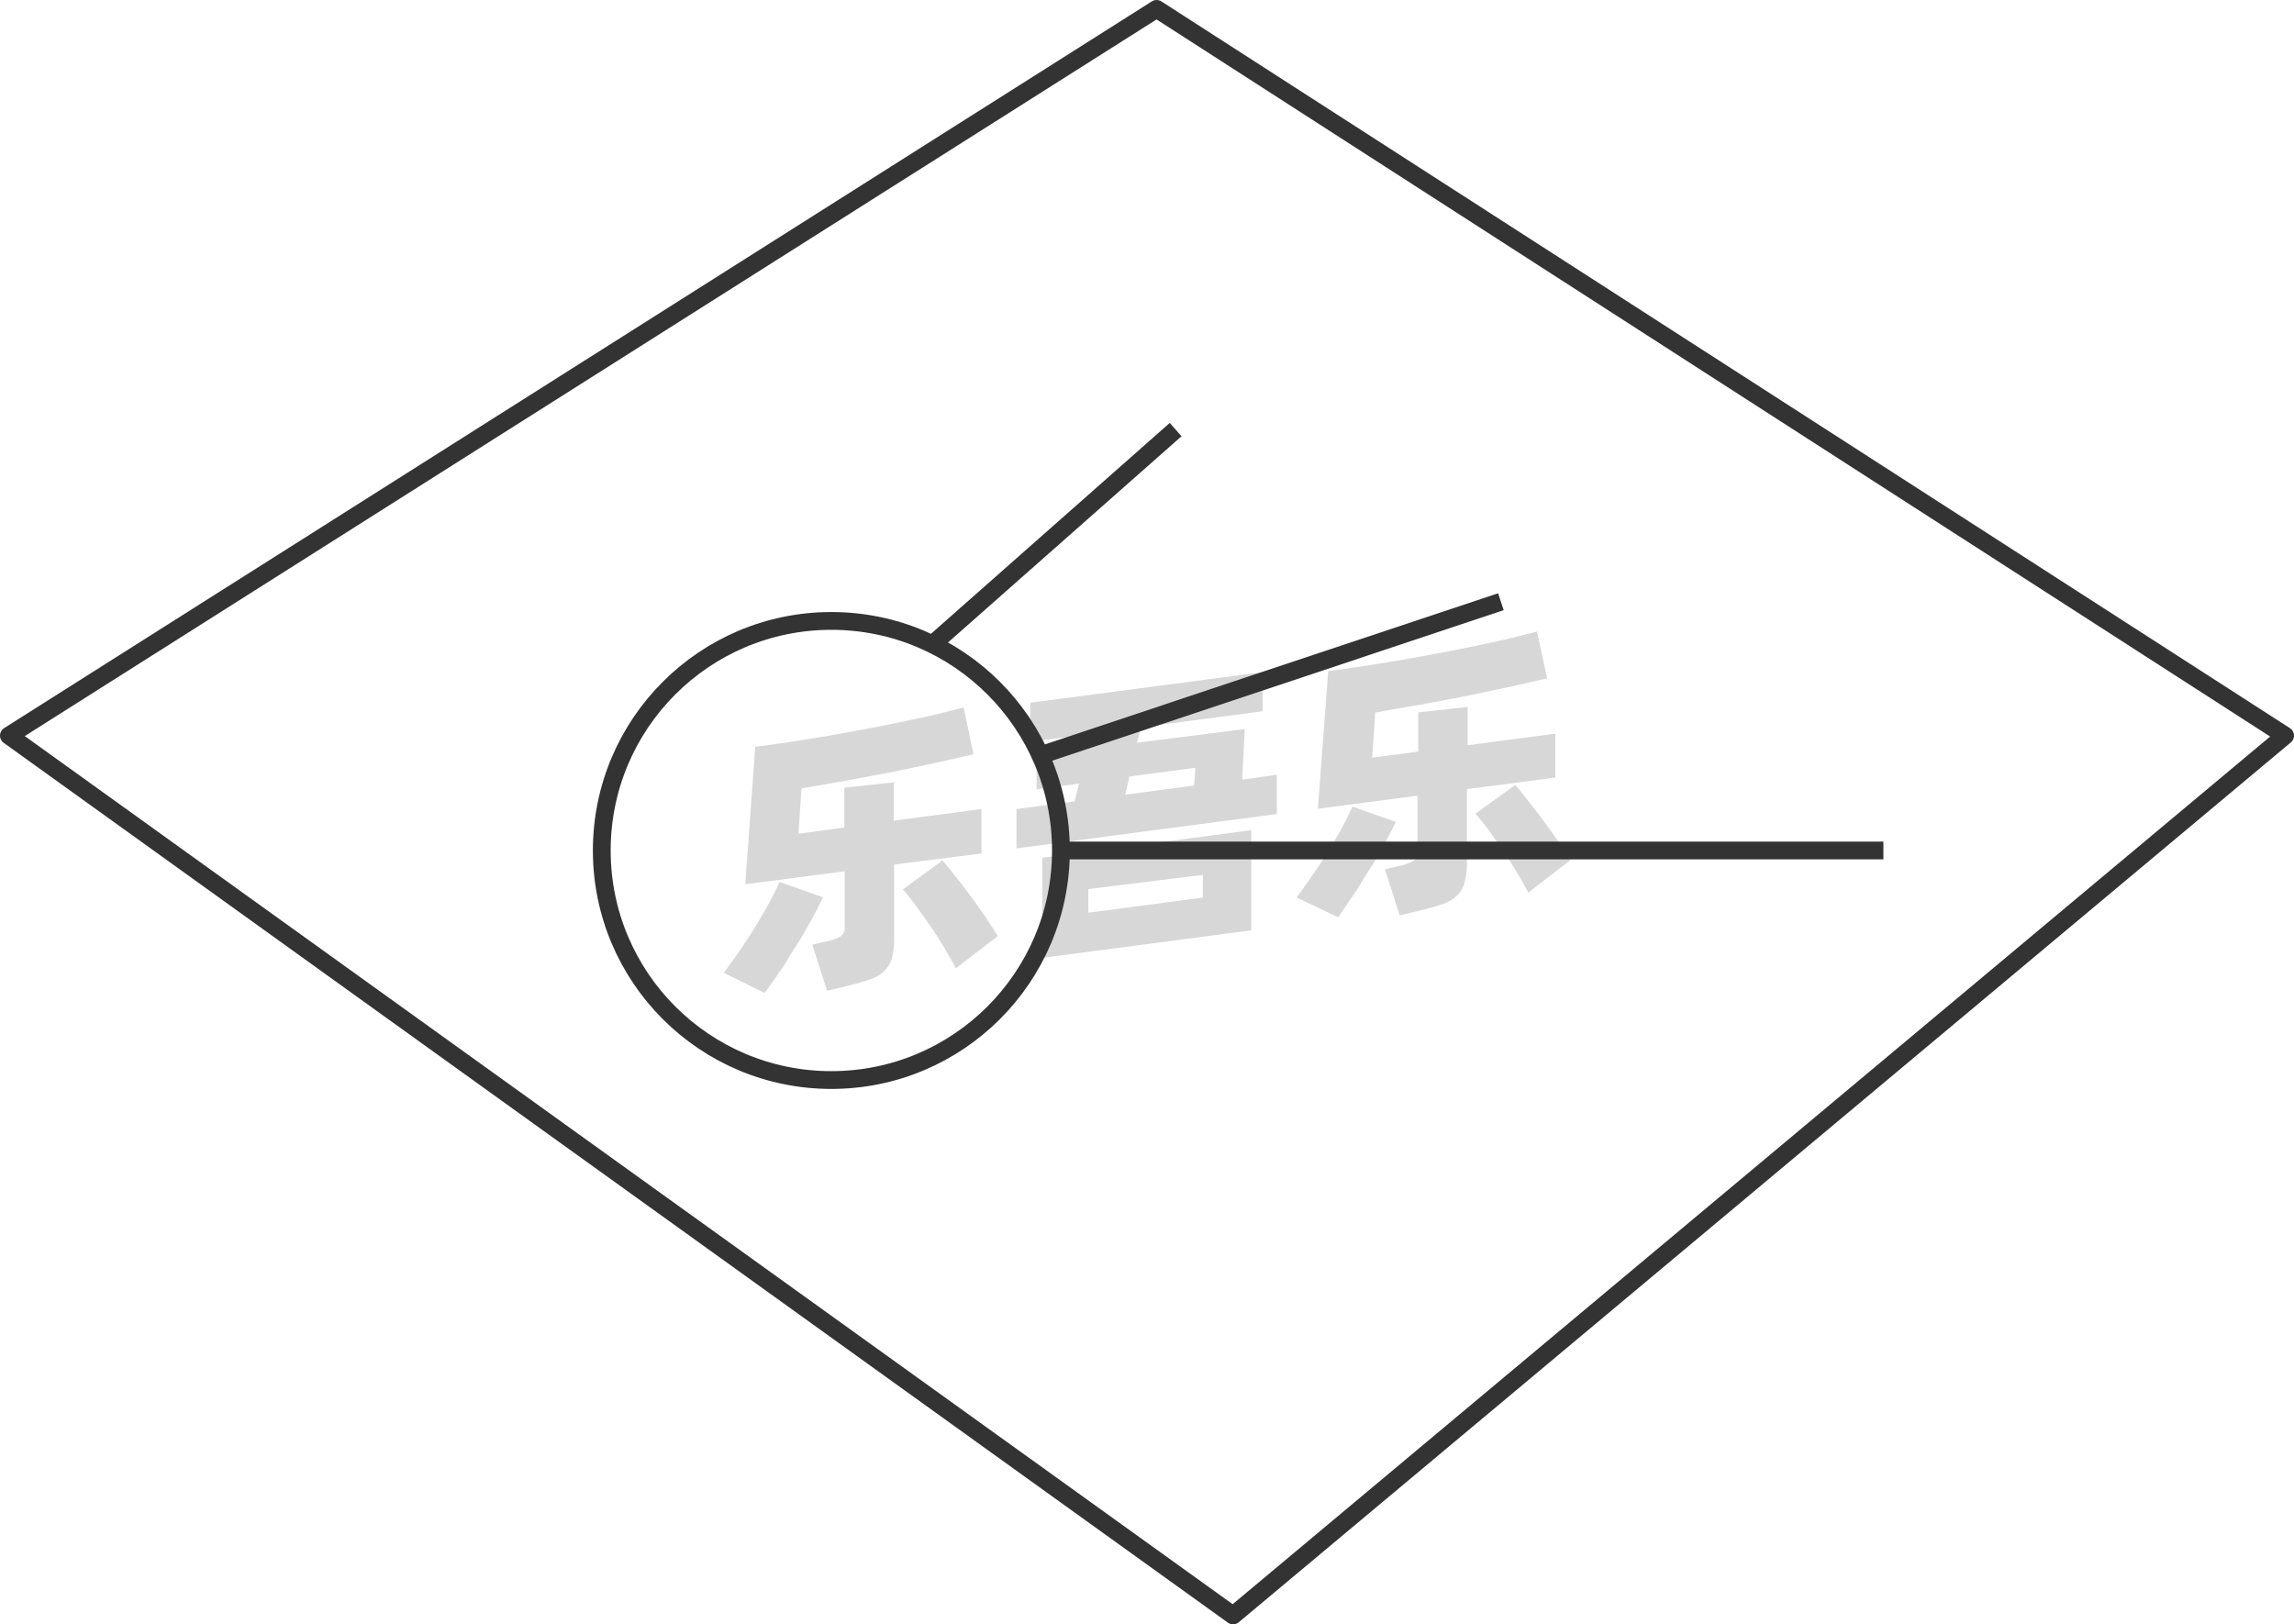 <svg xmlns="http://www.w3.org/2000/svg" viewBox="0 0 129 91.35"><defs><style>.cls-1{fill:none;stroke:#333;stroke-linejoin:round;}.cls-2{opacity:0.16;}</style></defs><title>2-182</title><g id="图层_2" data-name="图层 2"><g id="_2-177_2-190" data-name="2-177——2-190"><g id="_2-182" data-name="2-182"><polygon class="cls-1" points="69.34 90.85 0.5 41.37 65.04 0.5 128.5 41.37 69.34 90.85"/><g class="cls-2"><path d="M46.28,50.46c-.17.37-.39.79-.65,1.26s-.54,1-.84,1.44-.6,1-.9,1.43L43,55.84,40.7,54.71c.27-.36.56-.76.87-1.21s.61-.9.89-1.36.55-.92.79-1.36.44-.84.59-1.18Zm4-1.84v4.12a4.1,4.1,0,0,1-.13,1.17,1.81,1.81,0,0,1-.45.73,2.25,2.25,0,0,1-.81.45c-.33.12-.73.23-1.21.35l-1.17.28-.83-2.59.9-.21a2.37,2.37,0,0,0,.72-.28.63.63,0,0,0,.2-.55V49l-5.59.73L42.47,42c.62-.08,1.28-.17,2-.28l2.11-.34L48.69,41l2.06-.41c.66-.14,1.29-.27,1.87-.41l1.57-.39.55,2.63-2.08.47-2.41.51-2.6.49-2.58.45-.17,2.55,2.58-.35V44.3l2.78-.3v2.15l4.93-.65V48ZM53,48.39c.17.2.39.46.65.79s.54.69.83,1.08.58.79.86,1.2.54.81.77,1.18l-2.36,1.82c-.18-.35-.4-.74-.65-1.16s-.51-.83-.79-1.23l-.81-1.14c-.27-.36-.51-.67-.73-.91Z"/><path d="M71.8,43.57v2.21L57.16,47.71V45.5l3.27-.43.25-1-2.39.32V42.52l2.84-.37.21-.88-3.4.45v-2.2L71,37.8V40l-6.85.9-.21.87L70,41l-.15,2.85ZM58.61,48.24l11.75-1.55v5.63L58.61,53.87Zm2.59,3.09,6.44-.85V49.2L61.2,50Zm2.08-6.64,3.87-.51.07-1-3.71.49Z"/><path d="M78.49,46.22c-.17.37-.39.79-.65,1.26s-.54,1-.84,1.44-.6,1-.9,1.42-.59.88-.85,1.25l-2.34-1.12c.27-.36.56-.76.87-1.21s.61-.9.9-1.36.55-.92.79-1.36.43-.84.58-1.18Zm4-1.84V48.5a4.1,4.1,0,0,1-.14,1.17,1.61,1.61,0,0,1-.45.73,2.27,2.27,0,0,1-.8.45c-.33.12-.74.23-1.22.35l-1.17.28-.83-2.59.9-.21a2.41,2.41,0,0,0,.72-.28.62.62,0,0,0,.21-.55v-3.1l-5.6.73.58-7.74c.62-.08,1.28-.17,2-.28l2.11-.34,2.14-.39L83,36.32c.66-.14,1.28-.27,1.87-.41l1.56-.39L87,38.15l-2.07.47-2.42.51-2.59.49-2.58.45-.18,2.54,2.59-.34V40.06l2.78-.3v2.15l4.93-.65v2.47Zm2.71-.23c.18.2.4.46.66.79L86.68,46c.29.39.58.79.86,1.2s.53.8.76,1.18l-2.36,1.82c-.18-.36-.4-.74-.65-1.16s-.51-.83-.79-1.23-.54-.78-.81-1.15-.51-.66-.72-.9Z"/></g><circle class="cls-1" cx="46.75" cy="47.83" r="12.91"/><line class="cls-1" x1="59.66" y1="47.83" x2="105.91" y2="47.83"/><line class="cls-1" x1="58.58" y1="42.45" x2="84.4" y2="33.84"/><line class="cls-1" x1="52.5" y1="36.18" x2="66.11" y2="24.16"/></g></g></g></svg>